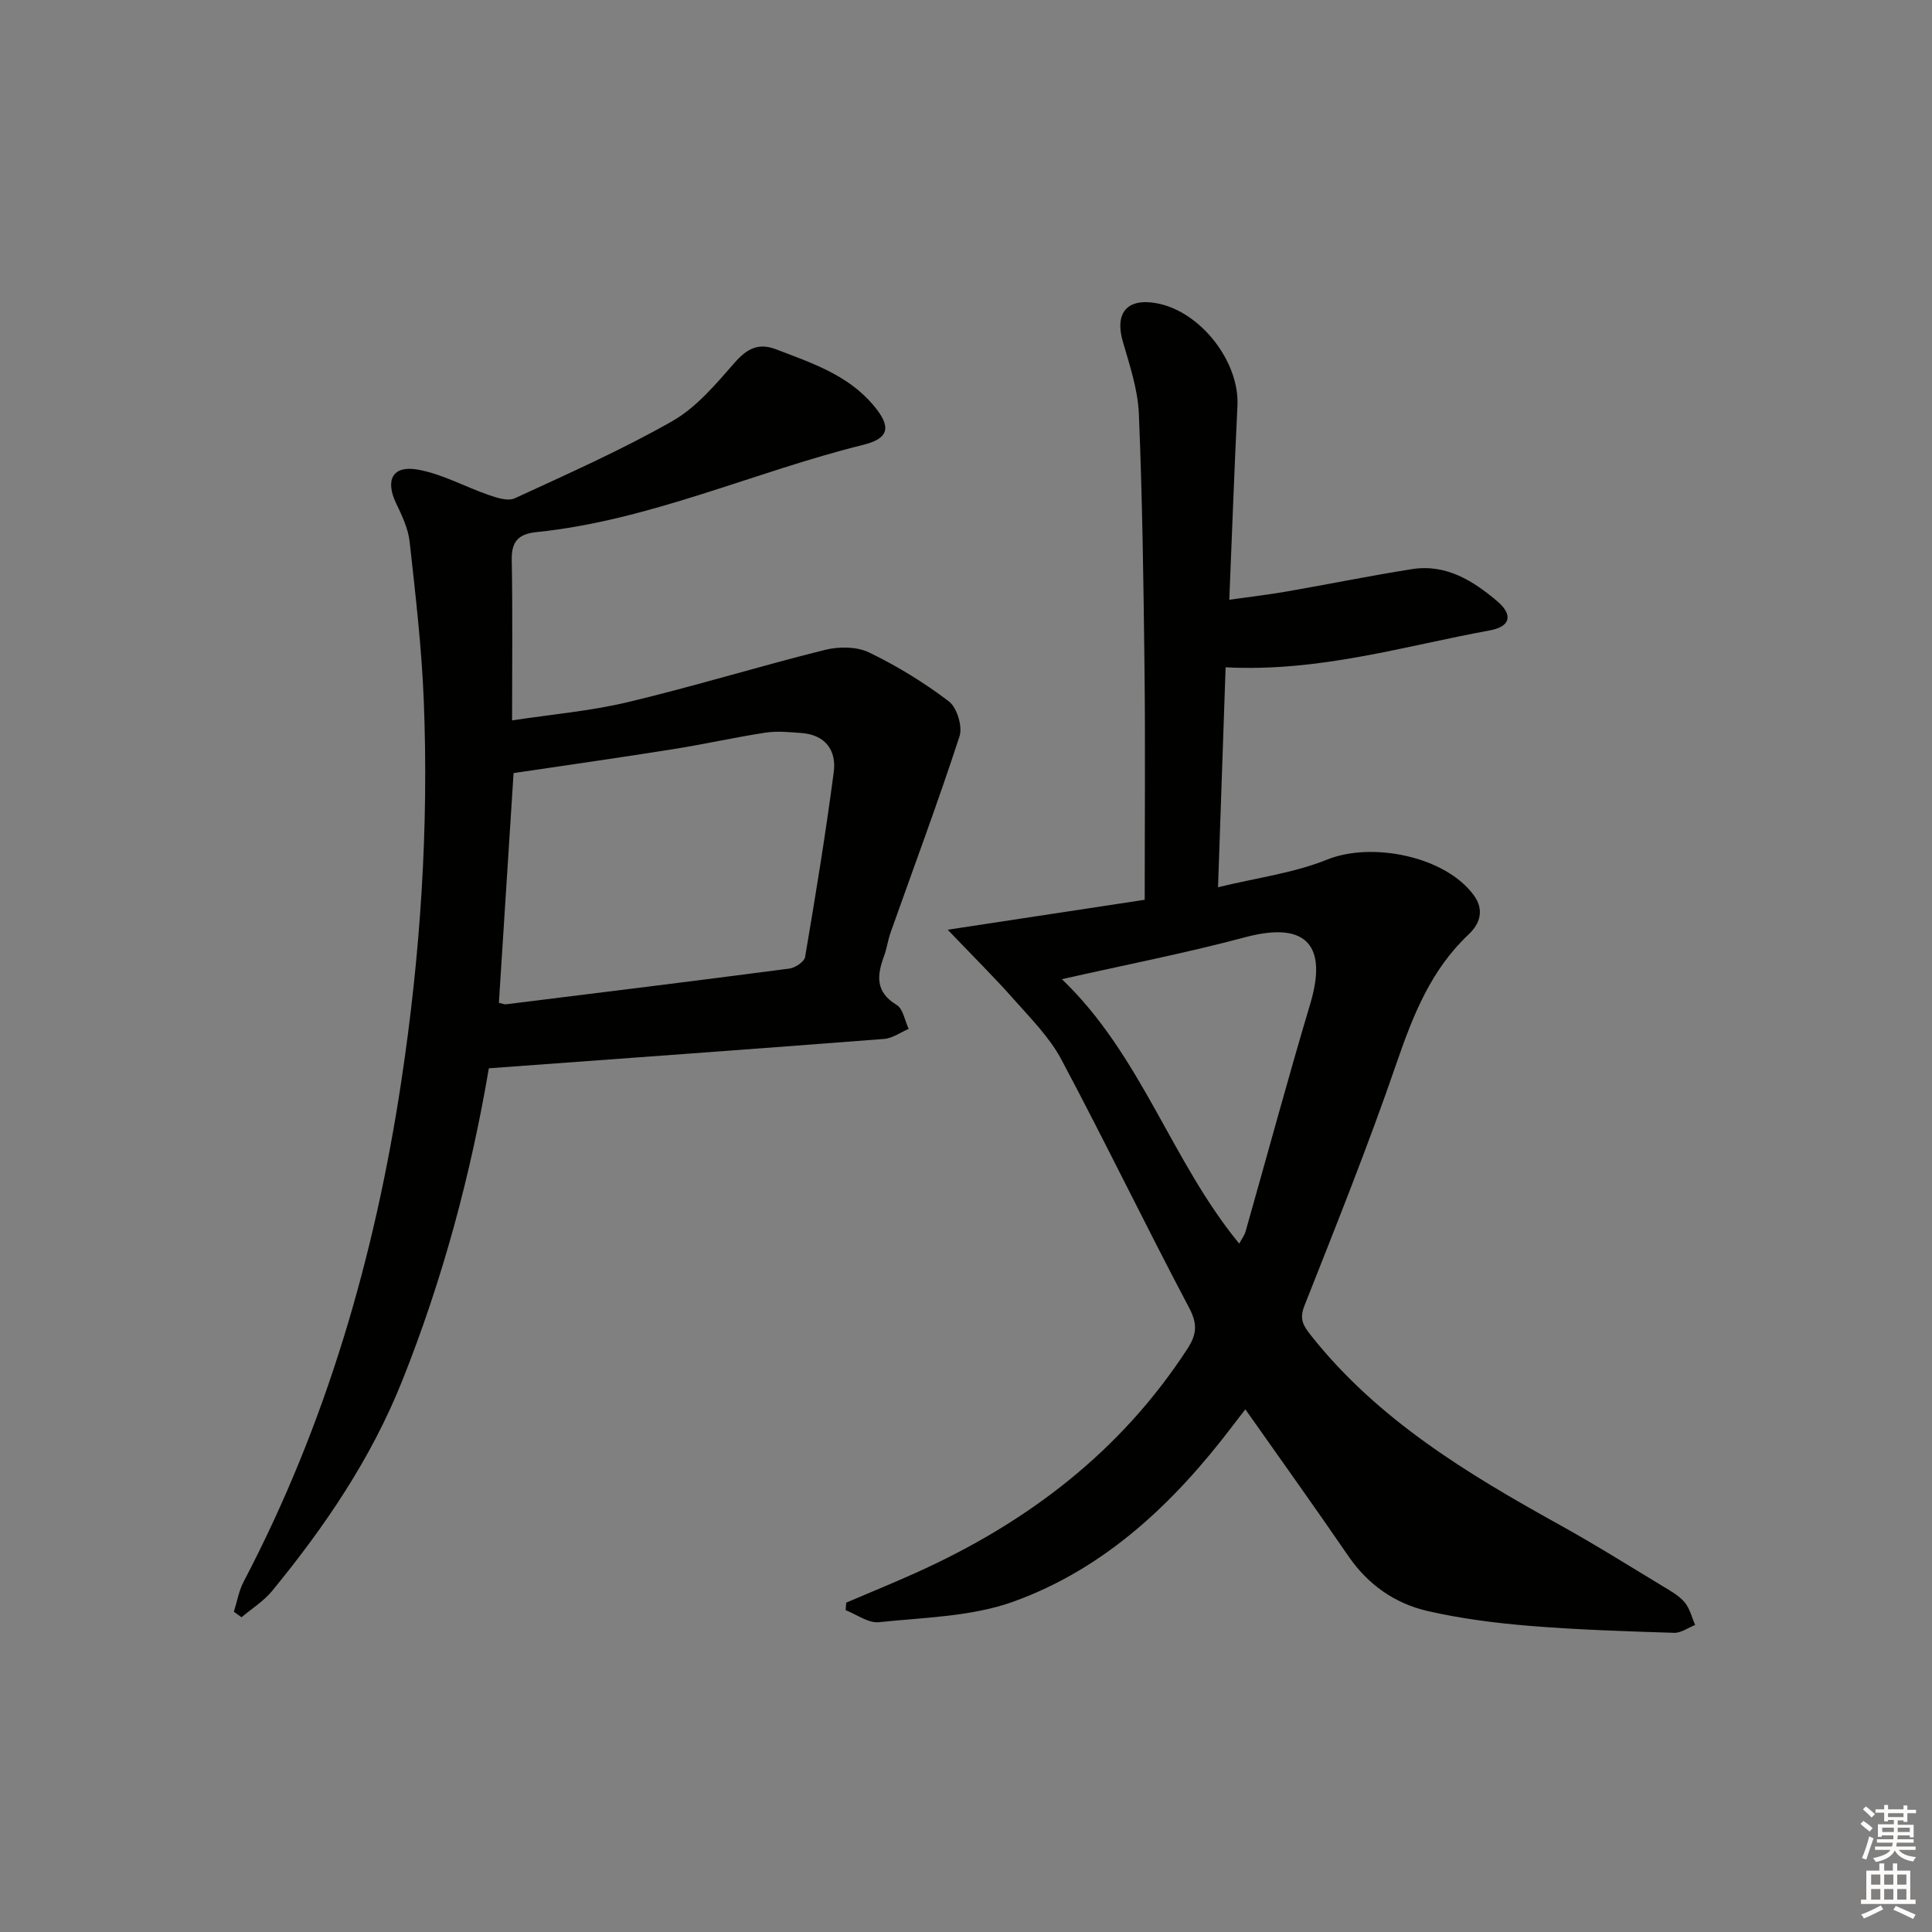 <svg enable-background="new 0 0 400 400" viewBox="0 0 400 400" xmlns="http://www.w3.org/2000/svg"><rect x="0" y="0" width="400" height="400" fill="#808080" stroke="none"/><path d="m175.2 331.81c4.82-2.06 9.67-4.04 14.45-6.19 22.96-10.33 42.32-25 56.2-46.38 1.92-2.96 2.12-5.11.36-8.45-9.02-17.05-17.41-34.43-26.48-51.46-2.45-4.59-6.33-8.47-9.83-12.43-4.03-4.56-8.38-8.85-13.69-14.41 14.64-2.23 28.09-4.27 40.79-6.2 0-16.45.14-32.08-.04-47.7-.2-17.64-.44-35.29-1.17-52.92-.21-5.04-1.91-10.07-3.33-14.99-1.7-5.93.91-9.03 7.05-7.89 9.05 1.68 17.14 12.09 16.69 21.21-.64 13.09-1.11 26.18-1.69 40.17 4.22-.6 8.08-1.04 11.91-1.71 8.65-1.5 17.26-3.27 25.93-4.63 7.01-1.1 12.6 2.37 17.63 6.64 3.33 2.83 2.77 5.27-1.54 6.05-17.74 3.24-35.19 8.64-54.69 7.64-.51 14.69-1.02 29.49-1.57 45.53 8.06-1.96 15.69-2.94 22.59-5.72 9.3-3.75 24.53-.67 30.39 7.42 2.18 3.01 1.26 5.85-1.09 8.06-7.79 7.33-11.5 16.7-14.91 26.6-5.82 16.95-12.5 33.61-19.09 50.28-1.1 2.77-.24 4.14 1.29 6.08 13.86 17.54 32.5 28.74 51.64 39.35 7.27 4.03 14.32 8.45 21.43 12.75 1.56.94 3.25 1.9 4.38 3.26 1.06 1.27 1.46 3.09 2.15 4.66-1.45.57-2.92 1.67-4.35 1.63-9.97-.32-19.96-.63-29.9-1.44-7.08-.58-14.2-1.49-21.12-3.07-6.8-1.56-12.37-5.46-16.44-11.4-6.86-10.01-13.93-19.88-21.31-30.36-.85 1.1-1.8 2.3-2.72 3.52-12.08 15.9-26.35 29.46-45.33 36.3-8.67 3.12-18.48 3.26-27.82 4.25-2.18.23-4.59-1.6-6.89-2.49.04-.52.08-1.04.12-1.56zm81.37-74.33c.57-1.06 1.09-1.72 1.3-2.47 4.47-15.73 8.73-31.53 13.41-47.2 3.44-11.54-.26-17.3-13.5-13.76-12.33 3.29-24.89 5.73-37.93 8.68 16.48 15.77 22.66 37.66 36.72 54.75z" fill="#010100"/><path d="m101.21 221.18c-3.71 21.89-9.52 43.62-17.94 64.7-6.44 16.14-16.02 30.2-26.92 43.49-1.74 2.13-4.21 3.66-6.35 5.47-.53-.38-1.05-.77-1.58-1.15.66-2.09 1.03-4.33 2.03-6.23 17.07-32.57 27.15-67.28 32.63-103.55 3.96-26.25 5.72-52.57 4.65-79.05-.44-10.93-1.72-21.83-2.92-32.71-.3-2.72-1.58-5.41-2.79-7.93-2.3-4.8-.78-7.91 4.44-7 5.08.89 9.83 3.58 14.8 5.29 1.68.58 3.93 1.3 5.31.66 11-5.08 22.13-10 32.64-15.99 4.99-2.84 9.01-7.66 12.89-12.09 2.57-2.93 4.93-4.17 8.6-2.76 7.3 2.8 14.79 5.26 20.09 11.52 3.77 4.45 3.41 6.89-2.03 8.24-22.69 5.61-44.19 15.67-67.72 18.08-3.59.37-5.16 1.86-5.09 5.69.2 10.92.07 21.84.07 33.29 8.03-1.23 16.16-1.92 24.01-3.79 13.67-3.26 27.13-7.41 40.78-10.81 2.86-.71 6.55-.71 9.11.53 5.81 2.8 11.4 6.23 16.53 10.13 1.68 1.28 2.87 5.19 2.21 7.23-4.45 13.65-9.48 27.11-14.28 40.65-.55 1.56-.76 3.25-1.33 4.8-1.48 4.01-1.89 7.47 2.59 10.17 1.34.81 1.69 3.26 2.49 4.96-1.69.72-3.35 1.95-5.09 2.08-27 2.09-54.01 4.04-81.83 6.08zm2.08-13.56c.82.18 1.15.35 1.45.31 19.58-2.43 39.15-4.83 58.71-7.4 1.21-.16 3.08-1.42 3.24-2.4 2.16-12.73 4.25-25.48 5.93-38.28.59-4.51-1.74-7.72-6.71-8.09-2.46-.18-4.99-.44-7.39-.08-6.37.97-12.68 2.4-19.05 3.41-10.93 1.74-21.9 3.3-33.14 4.97-1 15.63-2.01 31.46-3.04 47.56z" fill="#010100"/><g fill="#fcfbfa"><path d="m385.2 377.6.6-.6c.6.4 1.3.9 1.9 1.5l-.6.7c-.8-.6-1.4-1.1-1.9-1.6zm.3 7.1c.6-1.4 1.1-2.9 1.5-4.5.3.1.6.3.9.4-.5 1.4-1 2.9-1.5 4.4zm.2-10.1.6-.6c.7.5 1.3 1.1 1.9 1.6l-.7.7c-.6-.6-1.2-1.2-1.8-1.7zm8.4-.8h.8v.9h1.8v.7h-1.8v1.8h-.8v-.3h-1.2v.9h3.3v2.6h-.8v-.4h-2.5c0 .3 0 .6-.1.8h3.4v.7h-3.5c0 .3-.1.6-.1.8h4v.7h-3.5c.7.9 1.9 1.3 3.6 1.5-.2.2-.4.5-.6.9-1.9-.3-3.2-1.1-3.8-2.3-.5 1.1-1.8 2-3.9 2.4-.2-.3-.4-.5-.6-.8 1.9-.4 3.1-.9 3.6-1.7h-3.2v-.7h3.5c.1-.2.1-.5.2-.8h-3.3v-.7h3.4c0-.2 0-.5 0-.8h-2.4v.3h-.8v-2.6h3.3v-.9h-1.2v.3h-.8v-1.8h-1.8v-.7h1.8v-.9h.8v.9h3.2zm-4.4 5.5h2.4c0-.3 0-.6 0-.9h-2.4zm1.2-3.1h3.2v-.8h-3.2zm4.4 2.2h-2.4v.9h2.5v-.9z"/><path d="m389.2 385.8h.9v1.5h1.8v-1.5h.9v1.5h2.7v6h1.1v.9h-11.3v-.9h1.1v-6h2.7v-1.5zm.2 8.7.5.8c-1.2.6-2.5 1.3-4 1.9-.2-.3-.3-.6-.6-.8 1.6-.6 3-1.3 4.1-1.9zm-2-4.3h1.9v-2.1h-1.9zm0 3.1h1.9v-2.2h-1.9zm2.7-3.1h1.9v-2.1h-1.9zm0 3.1h1.9v-2.2h-1.9zm2.4 1.3c1.4.6 2.7 1.2 4.1 1.8l-.5.9c-1.5-.7-2.8-1.4-4.1-1.9zm2.2-6.5h-1.9v2.1h1.9zm-1.9 5.2h1.9v-2.2h-1.9z"/></g></svg>